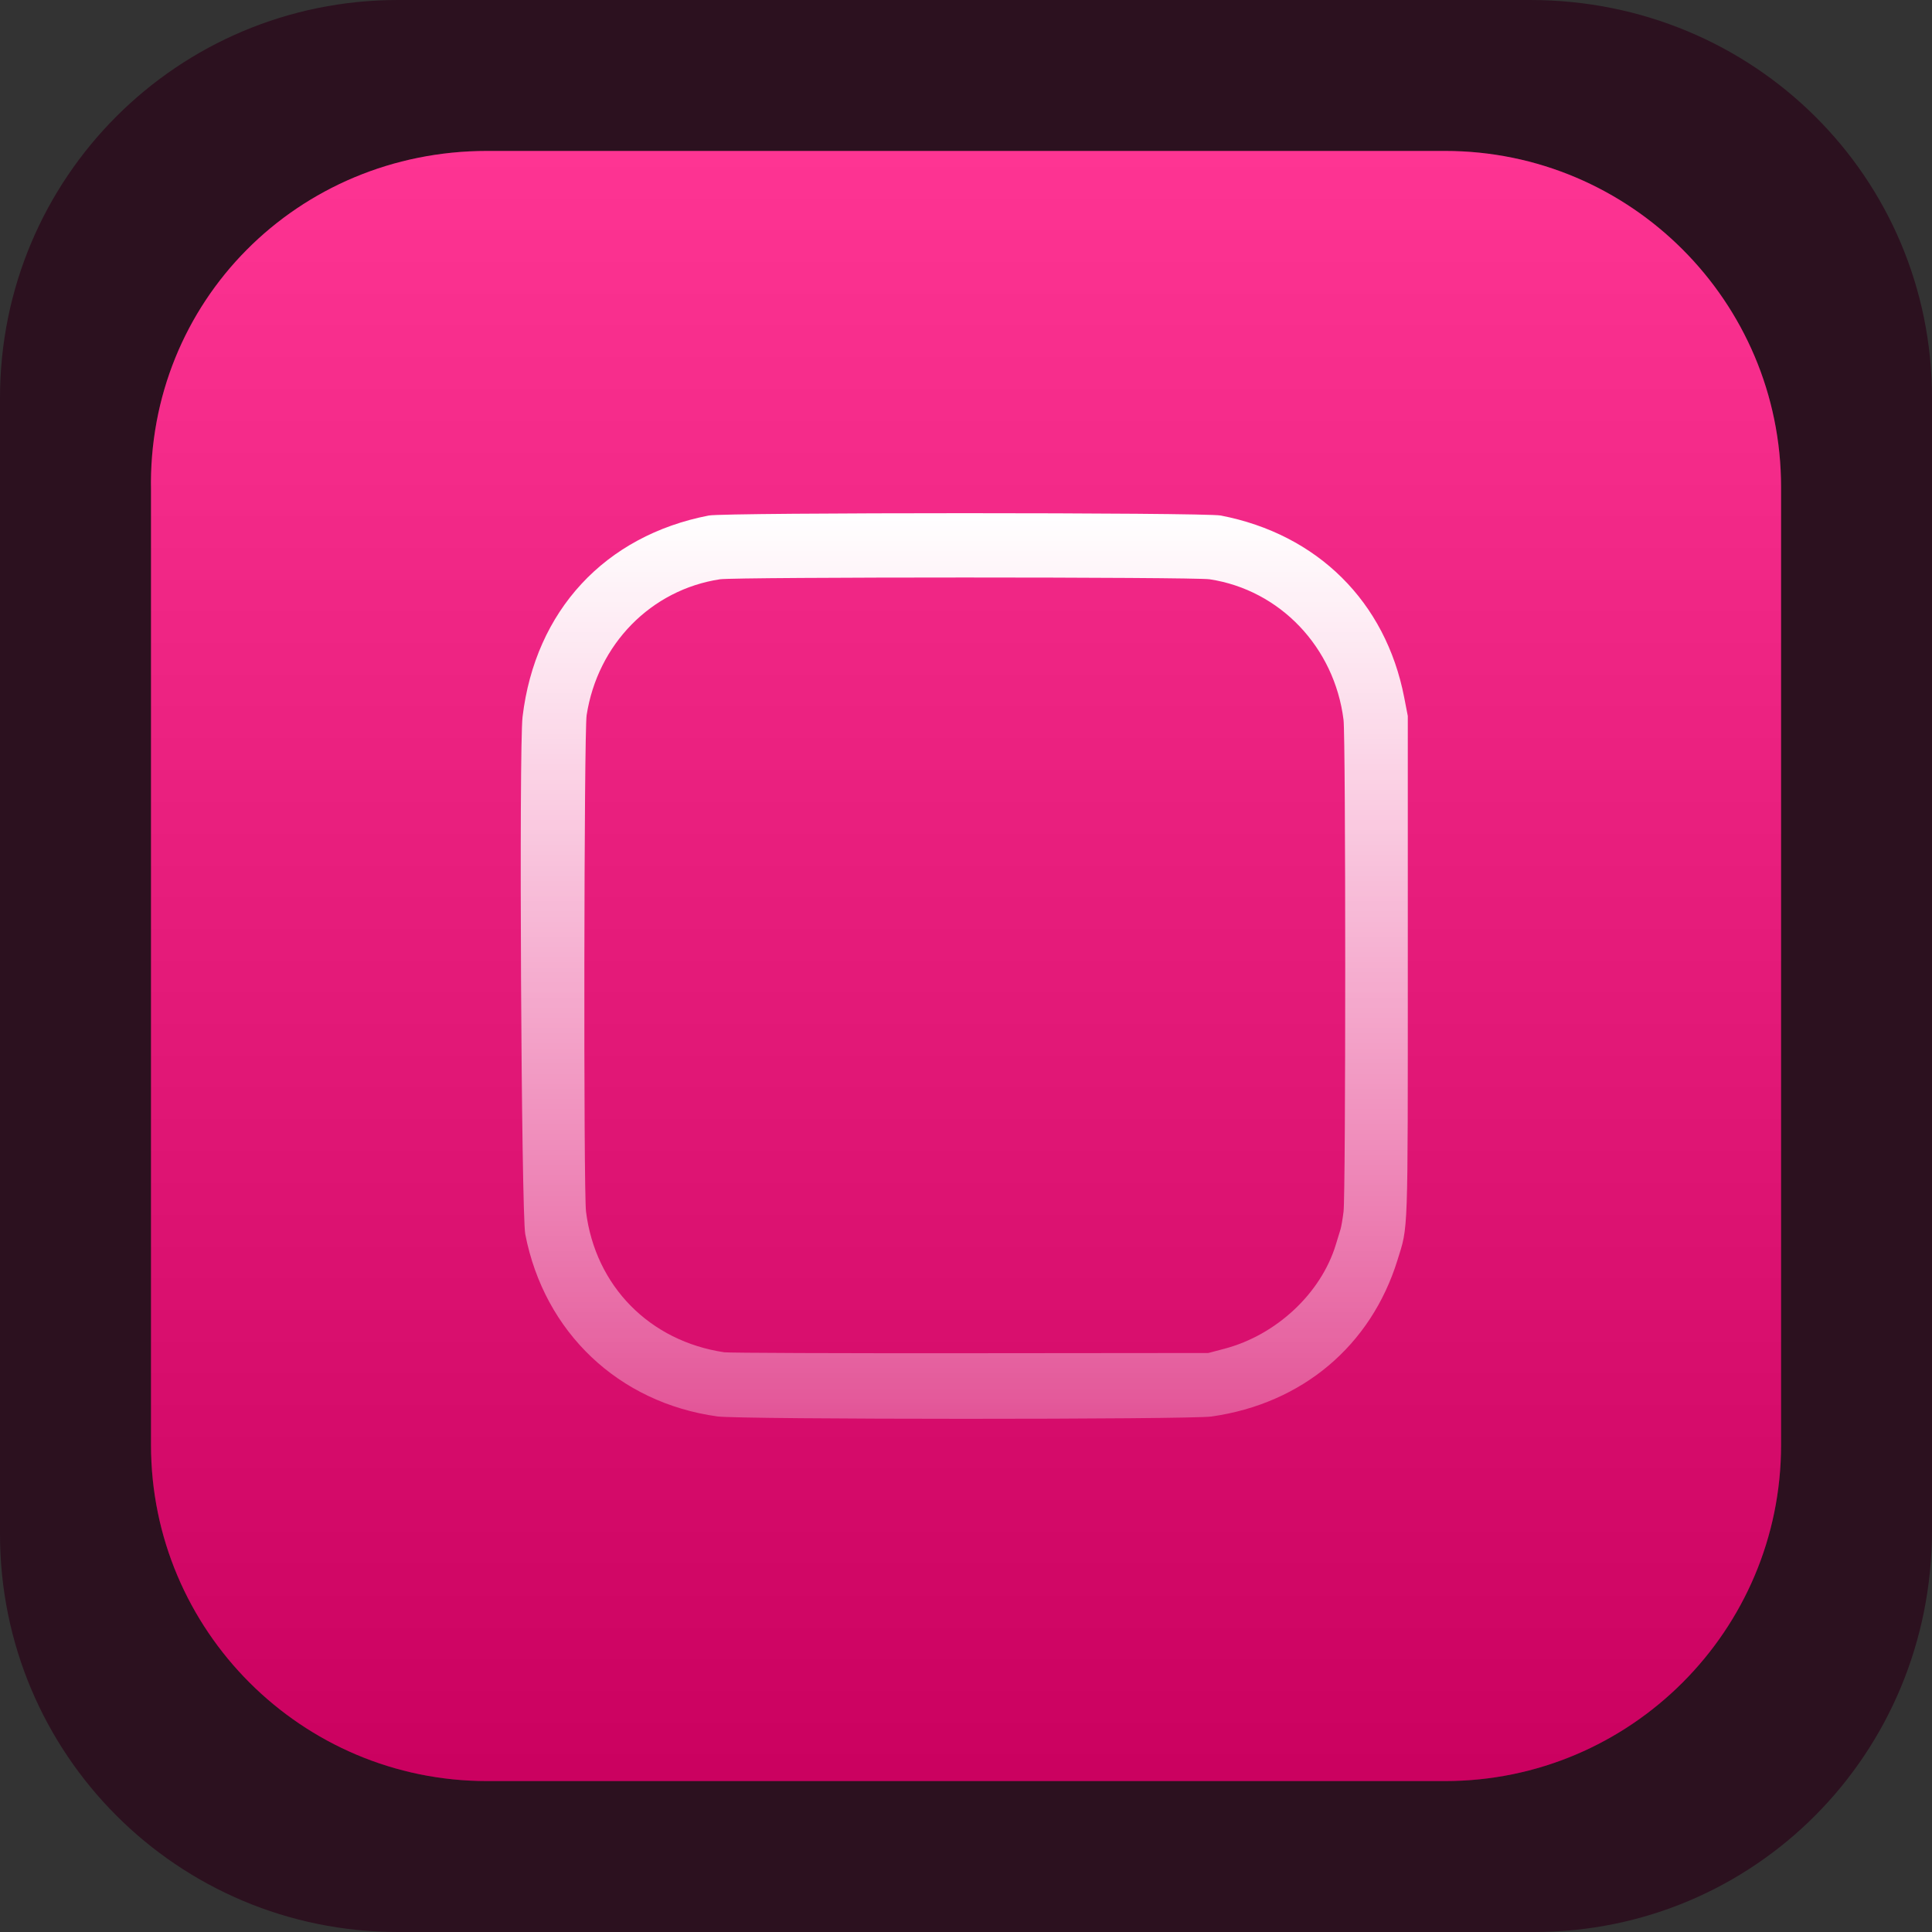 <svg width="256" height="256" viewBox="0 0 256 256" fill="none" xmlns="http://www.w3.org/2000/svg">
<rect x="0" y="0" width="256" height="256" fill="#333333" stroke="none"/>
<path d="M52.736 0H202.752C232.448 0 256 23.552 256 52.736V202.752C256 232.448 232.448 256 203.264 256H52.736C23.552 256 0 232.448 0 203.264V52.736C0 23.552 23.552 0 52.736 0Z" fill="#2C111F"/>
<path d="M64.538 20H191.471C216.039 20 236 39.962 236 64.531V191.469C236 216.038 216.039 236 191.471 236H64.538C39.971 236 20.01 216.038 20.01 191.469V65.043C19.498 39.962 39.459 20 64.538 20Z" fill="#FE0178"/>
<path d="M64.538 20H191.471C216.039 20 236 39.962 236 64.531V191.469C236 216.038 216.039 236 191.471 236H64.538C39.971 236 20.01 216.038 20.01 191.469V65.043C19.498 39.962 39.459 20 64.538 20Z" fill="url(#paint0_linear_91_670)"/>
<path d="M95.055 187.684C81.964 185.875 72.122 176.54 69.601 163.541C69.074 160.825 68.752 99.084 69.243 94.973C70.921 80.929 80.14 70.971 93.929 68.307C96.047 67.898 159.628 67.898 161.748 68.307C174.581 70.784 183.607 79.732 186.064 92.412L186.54 94.871V127.756C186.54 164.303 186.609 162.347 185.166 166.993C181.645 178.33 172.536 185.988 160.541 187.693C157.623 188.108 98.064 188.1 95.055 187.684ZM162.261 178.711C169.12 176.899 175.031 171.378 176.996 164.945C177.237 164.156 177.52 163.234 177.624 162.896C177.729 162.558 177.91 161.5 178.028 160.545C178.325 158.133 178.323 97.759 178.025 95.378C176.822 85.751 169.598 78.172 160.275 76.757C158.212 76.444 97.465 76.444 95.402 76.757C86.269 78.143 79.186 85.364 77.731 94.769C77.382 97.028 77.308 157.788 77.651 160.545C78.879 170.399 86.074 177.717 95.978 179.185C96.541 179.269 111.201 179.324 128.556 179.308L160.109 179.279L162.261 178.711Z" fill="url(#paint1_linear_91_670)"/>
<defs>
<linearGradient id="paint0_linear_91_670" x1="128.005" y1="20" x2="128.005" y2="236.717" gradientUnits="userSpaceOnUse">
<stop stop-color="white" stop-opacity="0.2"/>
<stop offset="0.99" stop-opacity="0.2"/>
</linearGradient>
<linearGradient id="paint1_linear_91_670" x1="127.77" y1="68" x2="127.77" y2="188" gradientUnits="userSpaceOnUse">
<stop stop-color="white"/>
<stop offset="1" stop-color="white" stop-opacity="0.3"/>
</linearGradient>
</defs>
</svg>
